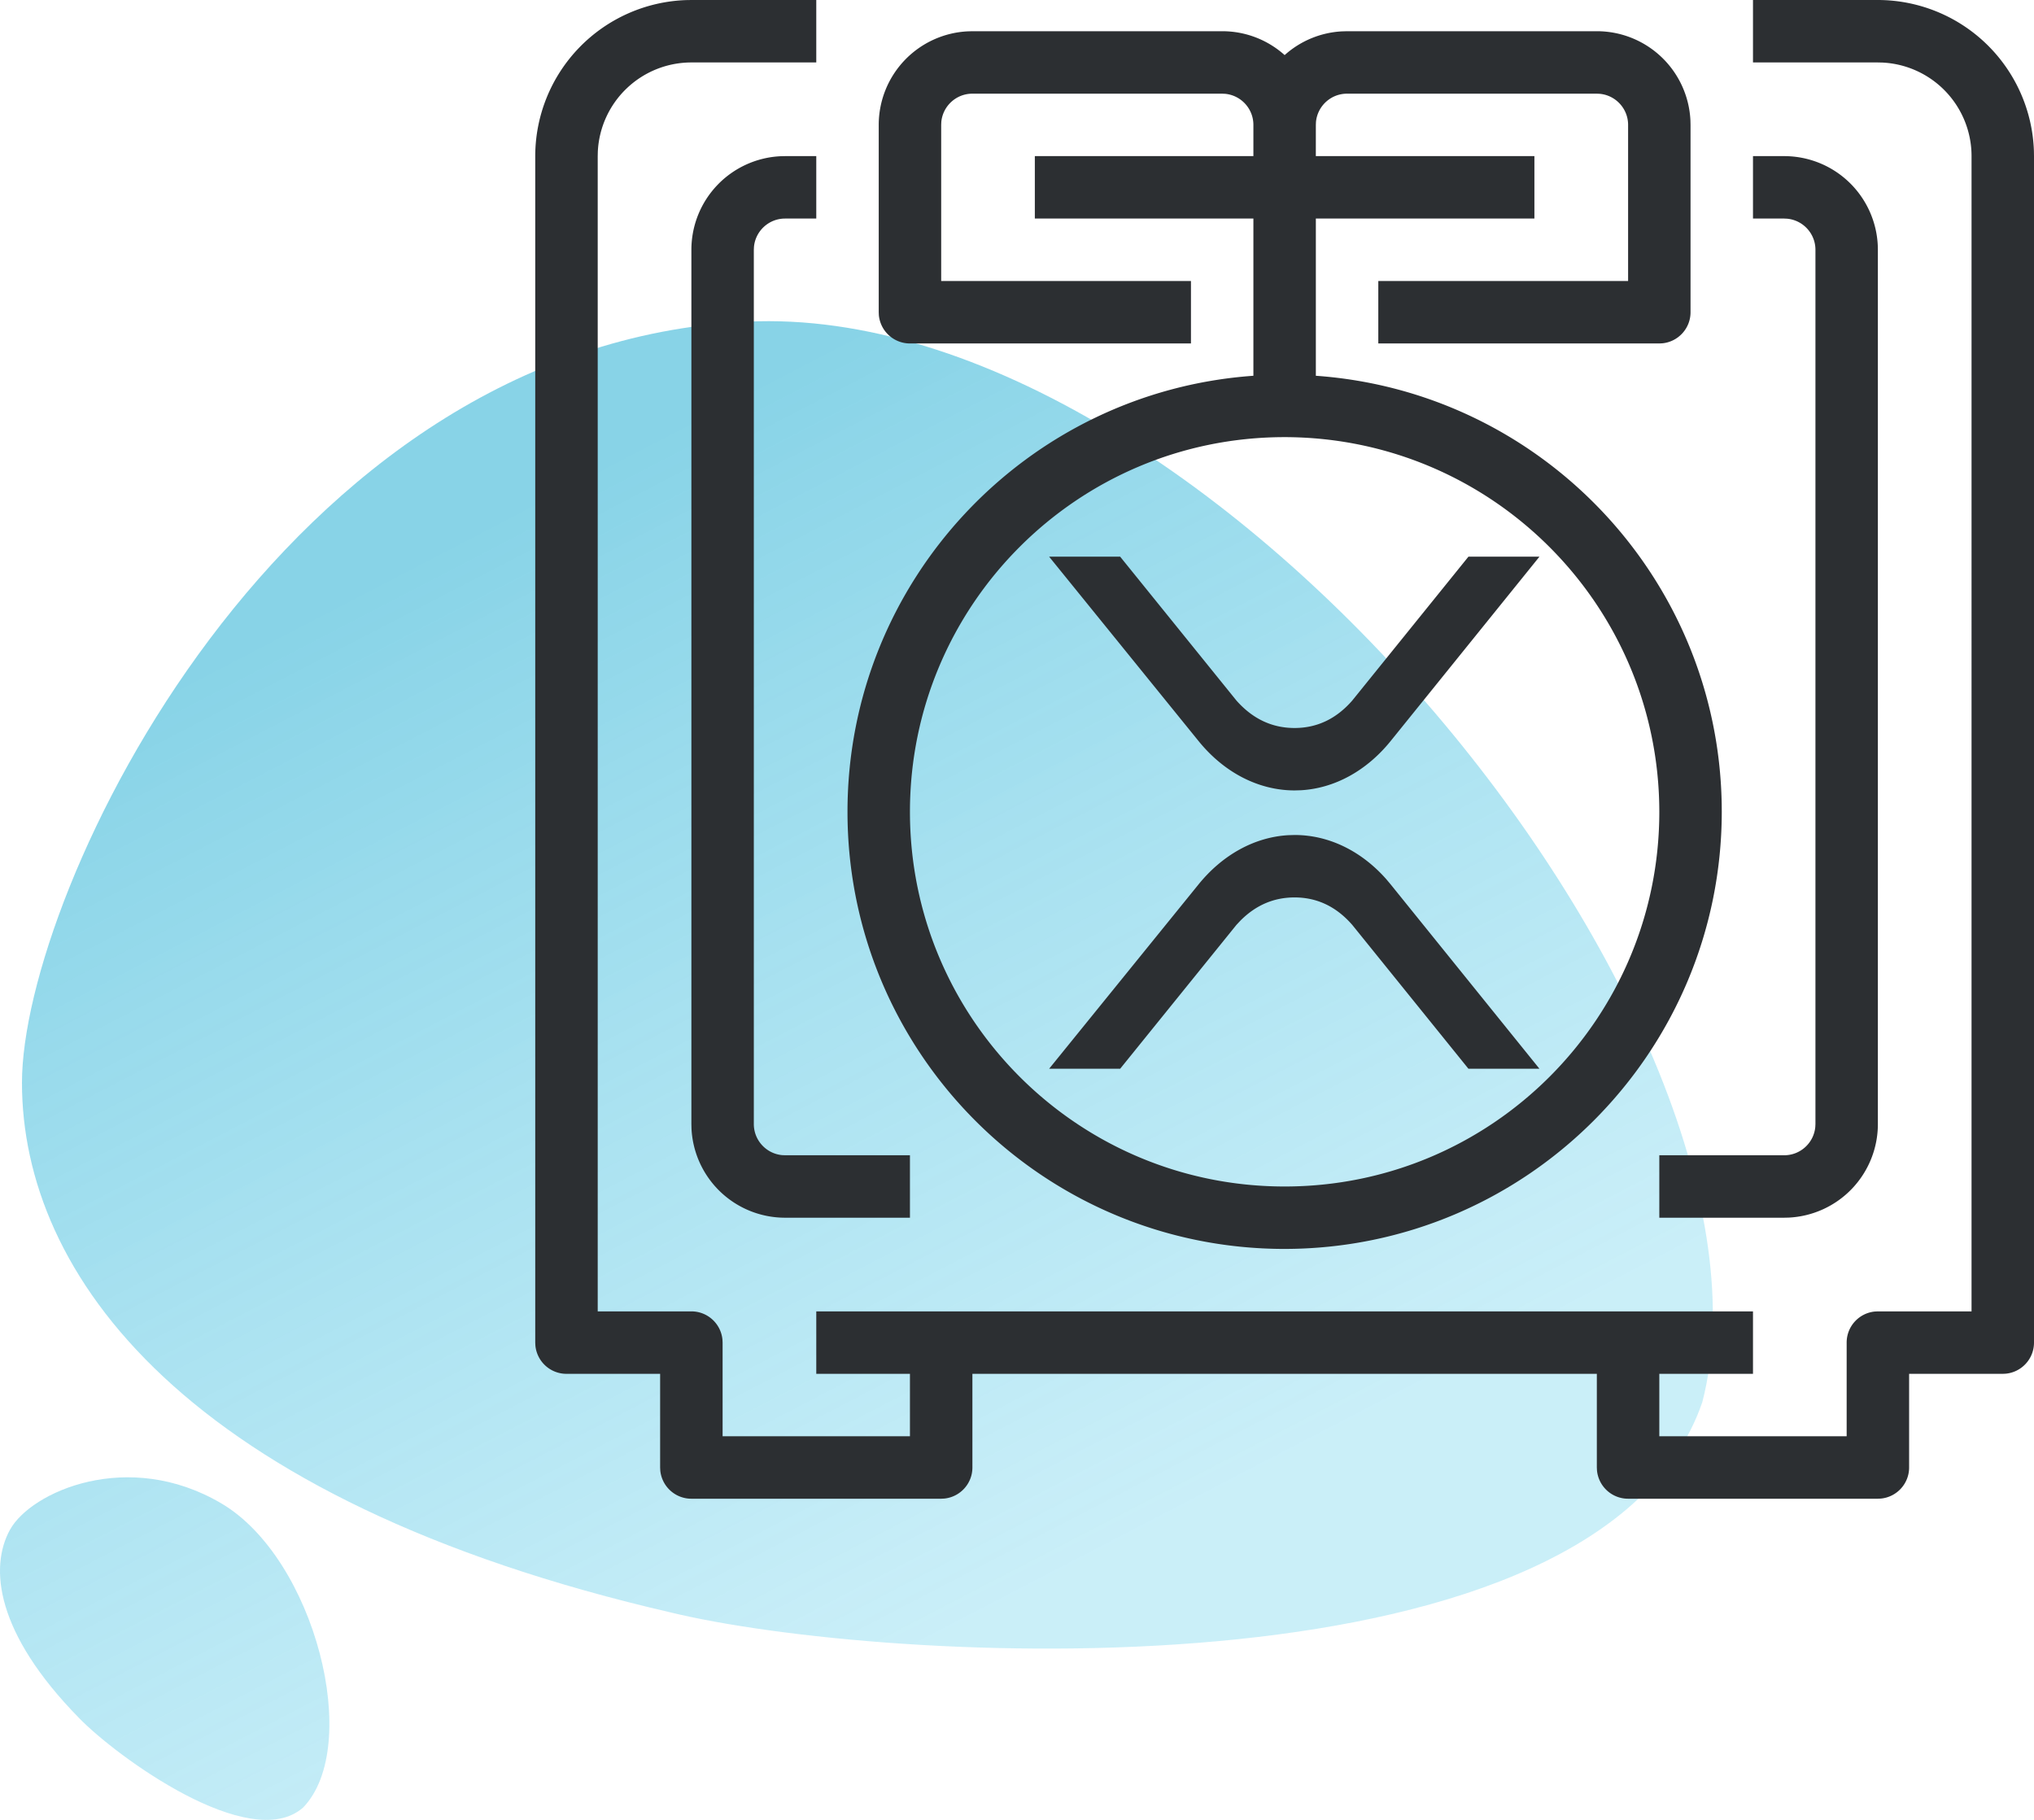 <svg xmlns="http://www.w3.org/2000/svg" width="95" height="85" viewBox="0 0 95 85">
    <defs>
        <linearGradient id="a" x1="56.587%" x2="18.32%" y1="83.77%" y2="20.949%">
            <stop offset="0%" stop-color="#2DBEE4" stop-opacity=".5"/>
            <stop offset="100%" stop-color="#12A8CF"/>
        </linearGradient>
    </defs>
    <g fill="none" fill-rule="evenodd">
        <path fill="url(#a)" d="M.47 71.444c.973-1.764 5.504-3.8 9.871-1.224 4.367 2.575 6.598 11.329 3.814 14.207-2.48 2.17-8.728-2.391-10.464-4.186-3.894-3.97-4.195-7.033-3.222-8.797zm34.425-56.42C56.68 13.98 84.01 48.09 79.508 65.49c-4.781 13.901-37.162 12.32-47.764 9.92l-.315-.074C8.522 70.066 1.026 59.46 1.026 50.57c0-8.89 12.082-34.503 33.869-35.546z" opacity=".5"/>
        <path fill="#2C2F32" fill-rule="nonzero" d="M38.125 0v2.917h-5.833a4.375 4.375 0 0 0-4.37 4.163l-.005.212V61.25h4.375c.758 0 1.38.578 1.451 1.318l.007.14v4.375h8.75v-2.917h-4.375V61.25h43.75v2.917l-4.375-.001v2.917h8.75v-4.375c0-.758.578-1.38 1.318-1.451l.14-.007h4.375V7.292a4.375 4.375 0 0 0-4.163-4.37l-.212-.005h-5.833V0h5.833a7.3 7.3 0 0 1 7.288 7.051l.004.24v55.417c0 .758-.578 1.381-1.318 1.452l-.14.007h-4.375v4.375c0 .758-.579 1.38-1.318 1.451l-.14.007H76.041a1.459 1.459 0 0 1-1.452-1.318l-.007-.14v-4.375H45.417v4.375c0 .758-.579 1.38-1.318 1.451l-.14.007H32.291a1.459 1.459 0 0 1-1.452-1.318l-.007-.14v-4.375h-4.375a1.459 1.459 0 0 1-1.451-1.318l-.007-.14V7.291A7.3 7.3 0 0 1 32.051.004l.24-.004h5.834zm7.292 1.458h11.666c1.121 0 2.144.422 2.918 1.115a4.352 4.352 0 0 1 2.659-1.107l.257-.008h11.666a4.375 4.375 0 0 1 4.37 4.163l.005.212v8.75c0 .758-.578 1.381-1.318 1.452l-.14.007H64.375v-2.917h11.667V5.833c0-.758-.579-1.38-1.318-1.451l-.14-.007H62.916c-.758 0-1.381.578-1.452 1.318l-.006.14-.001 1.458h10.209v2.917H61.458v7.343c10.482.74 18.778 9.39 18.956 20.018l.003.348C80.405 49.187 71.27 58.32 60 58.333c-11.276 0-20.417-9.14-20.417-20.416 0-10.786 8.363-19.618 18.958-20.366v-7.343H48.333V7.292l10.208-.001V5.833c0-.758-.578-1.38-1.317-1.451l-.14-.007H45.417c-.758 0-1.381.578-1.452 1.318l-.006.14v7.292h11.666v2.917H42.5a1.459 1.459 0 0 1-1.452-1.318l-.006-.14v-8.75a4.375 4.375 0 0 1 4.163-4.37l.212-.006h11.666-11.666zm36.458 5.834h1.458a4.375 4.375 0 0 1 4.37 4.163l.005.212V52.5a4.375 4.375 0 0 1-4.163 4.37l-.212.005H77.5v-2.917h5.833c.758 0 1.381-.578 1.452-1.318l.007-.14V11.667c0-.758-.579-1.381-1.318-1.452l-.14-.007h-1.459V7.292h1.458-1.458zm-43.75 0v2.916h-1.458c-.758 0-1.381.579-1.452 1.318l-.007.14V52.5c0 .758.579 1.381 1.318 1.452l.14.006H42.5v2.917h-5.833a4.375 4.375 0 0 1-4.37-4.163l-.005-.212V11.667a4.375 4.375 0 0 1 4.163-4.37l.212-.005h1.458zM60 20.417c-9.665 0-17.5 7.835-17.5 17.5s7.835 17.5 17.5 17.5 17.5-7.835 17.5-17.5c-.01-9.661-7.84-17.49-17.5-17.5zM60.47 39c1.583 0 3.107.738 4.278 2.064l.208.248 6.946 8.606h-3.317l-5.427-6.72c-.746-.855-1.644-1.282-2.695-1.282-.972 0-1.818.365-2.539 1.095l-.175.187-5.431 6.72H49l6.98-8.612c1.13-1.393 2.627-2.21 4.202-2.298L60.47 39zm-8.152-13l5.431 6.72c.758.855 1.662 1.282 2.714 1.282 1.051 0 1.95-.427 2.695-1.282L68.585 26h3.317l-6.946 8.606c-1.127 1.397-2.624 2.215-4.199 2.304l-.287.008c-1.68 0-3.292-.828-4.49-2.306L49 26h3.318z"/>
    </g>
</svg>

